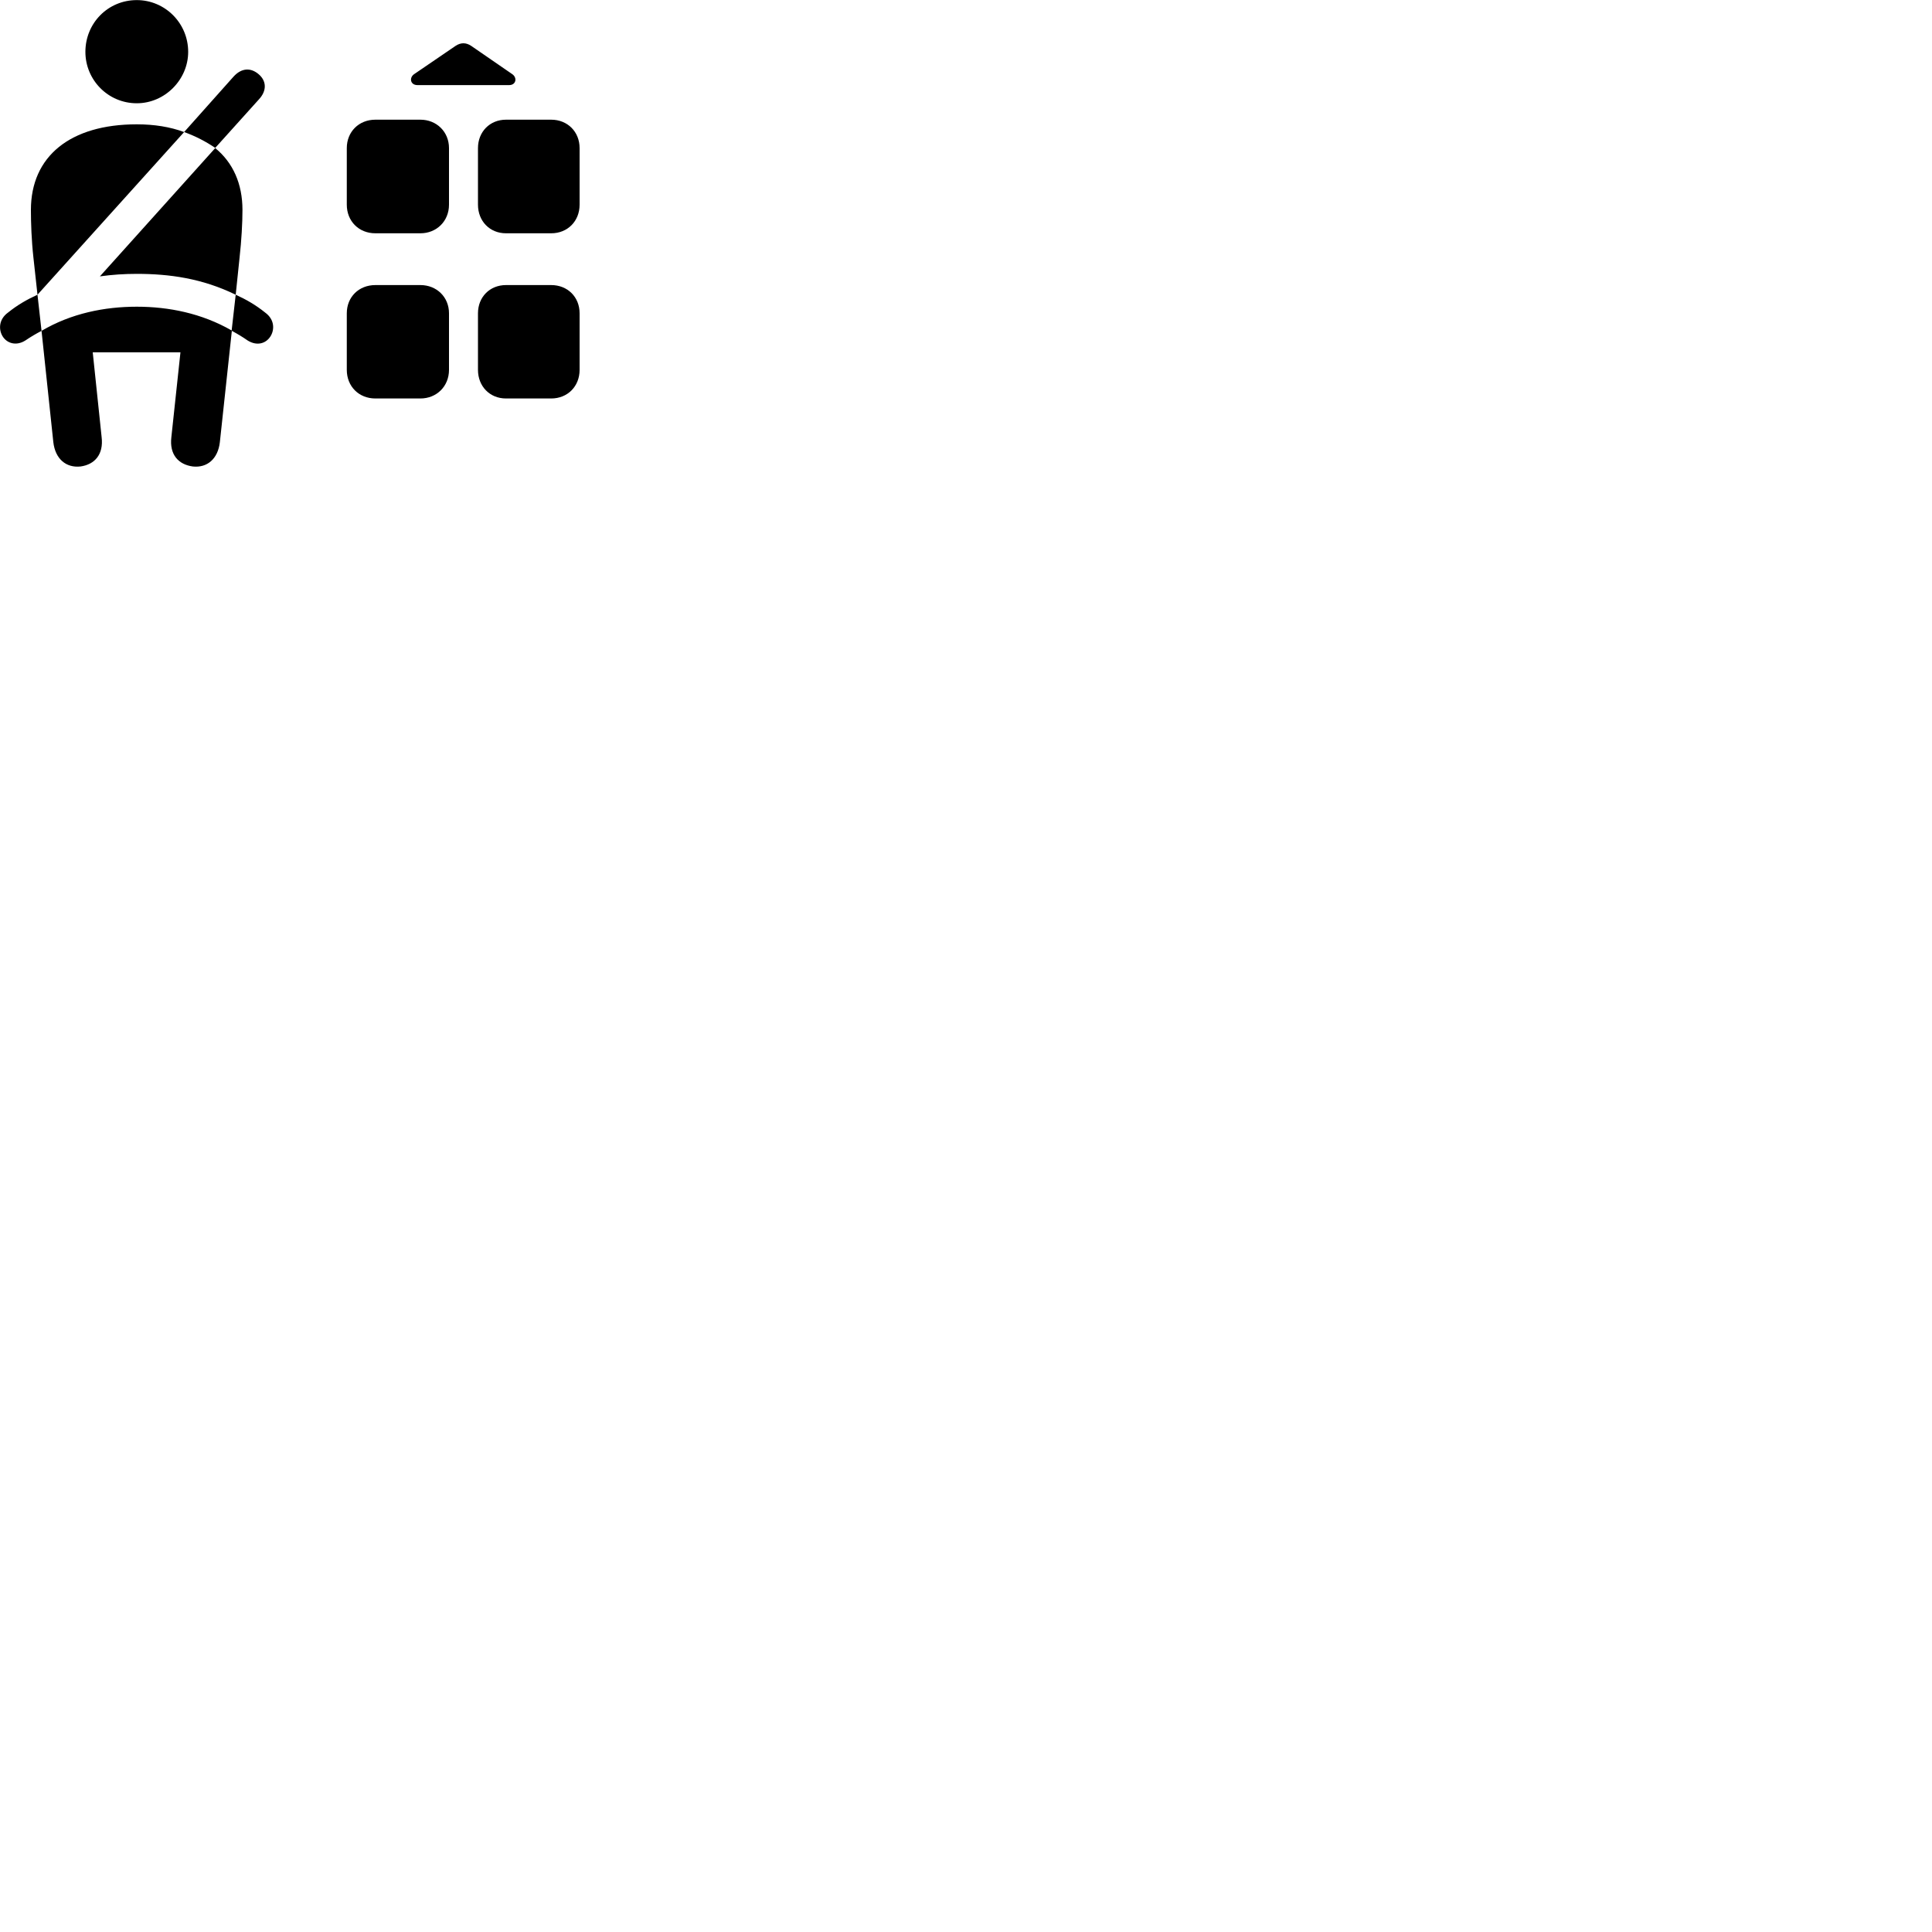
        <svg xmlns="http://www.w3.org/2000/svg" viewBox="0 0 100 100">
            <path d="M7.08 5.345C8.54 5.345 9.74 4.115 9.74 2.685C9.74 1.195 8.54 0.005 7.08 0.005C5.59 0.005 4.42 1.195 4.42 2.685C4.42 4.135 5.59 5.345 7.08 5.345ZM21.61 4.405H26.35C26.72 4.405 26.78 4.015 26.51 3.835L24.39 2.375C24.12 2.195 23.85 2.195 23.58 2.375L21.44 3.835C21.17 4.015 21.23 4.405 21.61 4.405ZM11.14 7.655L13.4 5.145C13.83 4.685 13.79 4.175 13.38 3.835C12.99 3.505 12.51 3.495 12.08 3.975L9.53 6.835C10.12 7.045 10.67 7.335 11.14 7.655ZM17.95 7.665V10.595C17.95 11.445 18.57 12.075 19.43 12.075H21.76C22.6 12.075 23.24 11.445 23.24 10.595V7.665C23.24 6.825 22.6 6.195 21.76 6.195H19.43C18.57 6.195 17.95 6.825 17.95 7.665ZM24.74 7.665V10.595C24.74 11.445 25.35 12.075 26.19 12.075H28.53C29.38 12.075 30 11.445 30 10.595V7.665C30 6.825 29.38 6.195 28.53 6.195H26.19C25.35 6.195 24.74 6.825 24.74 7.665ZM1.94 15.255L9.53 6.835C8.8 6.565 7.98 6.435 7.08 6.435C3.63 6.435 1.6 8.095 1.6 10.865C1.6 11.535 1.63 12.435 1.73 13.335ZM12.2 15.255L12.4 13.335C12.5 12.435 12.55 11.535 12.55 10.865C12.55 9.515 12.06 8.415 11.14 7.665L5.17 14.305C5.81 14.215 6.44 14.175 7.08 14.175C8.76 14.175 10.46 14.405 12.2 15.255ZM17.95 16.215V19.145C17.95 19.995 18.57 20.625 19.43 20.625H21.76C22.6 20.625 23.24 19.995 23.24 19.145V16.215C23.24 15.375 22.6 14.755 21.76 14.755H19.43C18.57 14.755 17.95 15.375 17.95 16.215ZM24.74 16.215V19.145C24.74 19.995 25.35 20.625 26.19 20.625H28.53C29.38 20.625 30 19.995 30 19.145V16.215C30 15.375 29.38 14.755 28.53 14.755H26.19C25.35 14.755 24.74 15.375 24.74 16.215ZM0.42 16.175C-0.07 16.525 -0.08 17.065 0.14 17.415C0.36 17.765 0.83 17.925 1.31 17.625C1.59 17.435 1.86 17.275 2.15 17.125L1.94 15.255C1.39 15.505 0.89 15.795 0.42 16.175ZM4.17 24.145C4.89 24.045 5.37 23.535 5.26 22.625L4.8 18.235H9.34L8.87 22.625C8.76 23.535 9.24 24.045 9.98 24.145C10.72 24.225 11.28 23.755 11.38 22.885L12 17.125C12.28 17.275 12.55 17.435 12.82 17.625C13.31 17.925 13.76 17.775 13.99 17.425C14.22 17.075 14.22 16.535 13.72 16.175C13.25 15.795 12.75 15.505 12.2 15.255L11.99 17.105C10.44 16.215 8.73 15.875 7.08 15.875C5.42 15.875 3.69 16.215 2.15 17.125L2.76 22.885C2.86 23.755 3.42 24.225 4.17 24.145Z" />
        </svg>
    